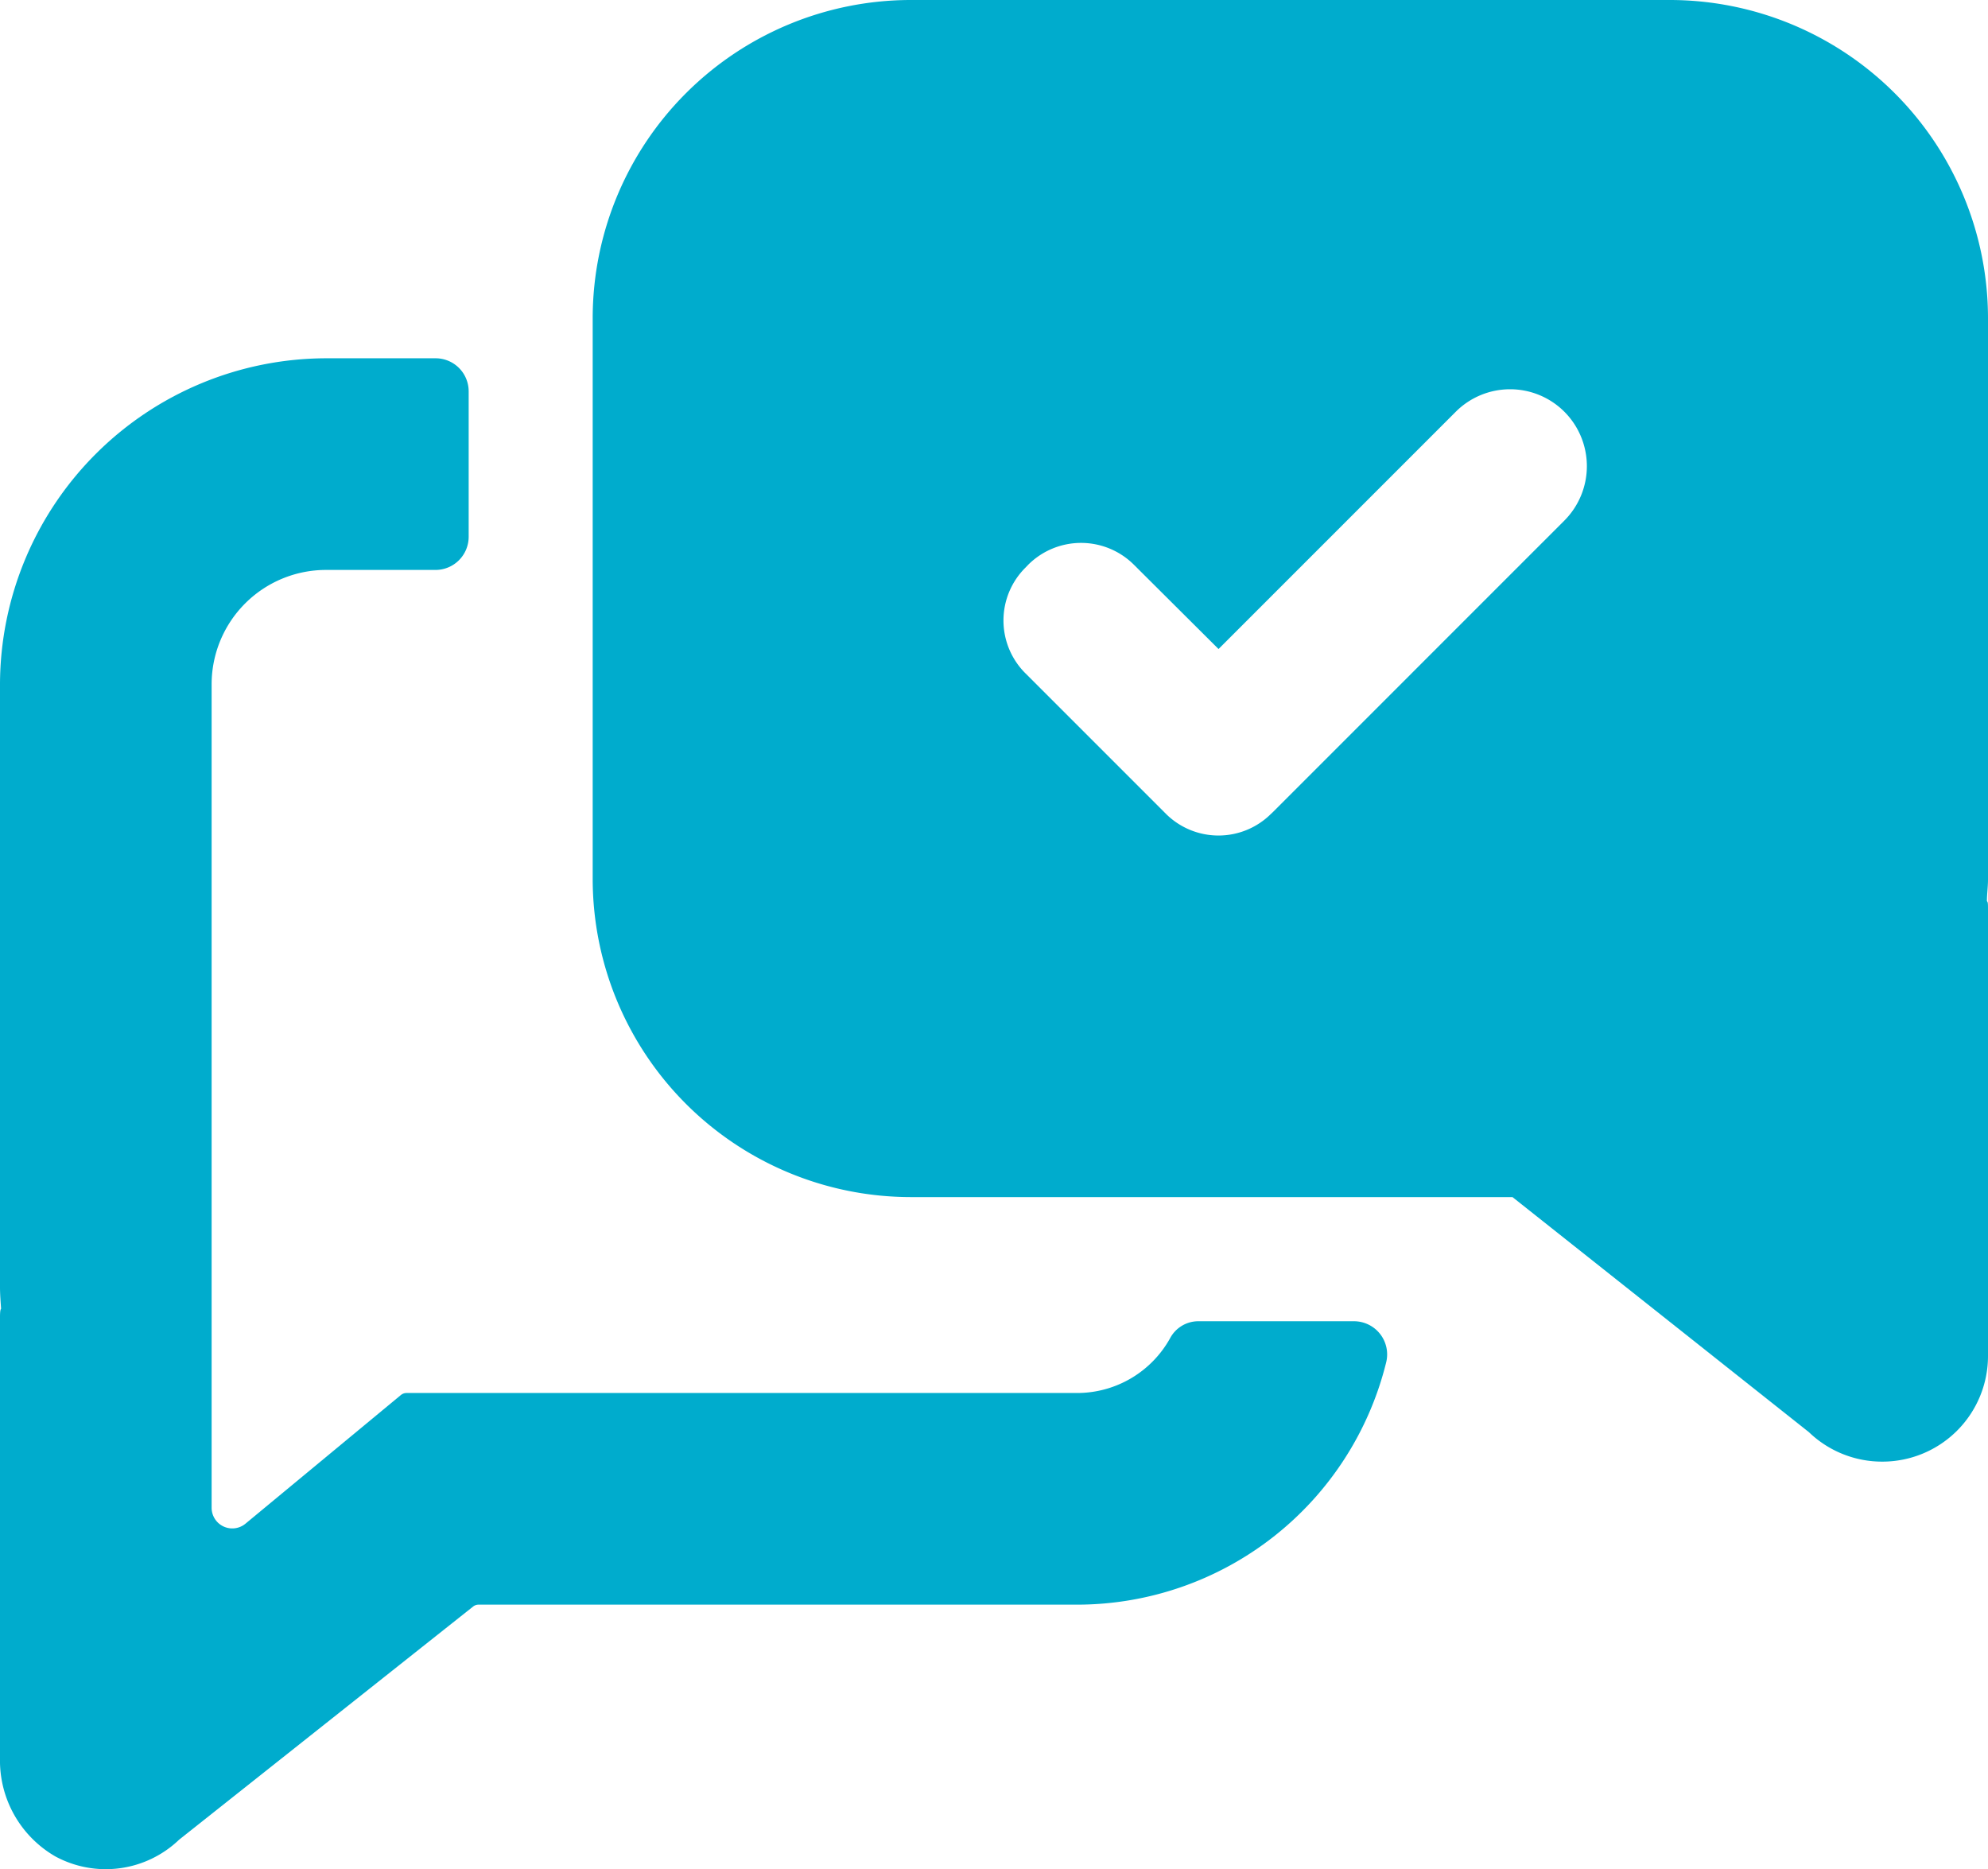 <svg xmlns="http://www.w3.org/2000/svg" id="Layer_1" data-name="Layer 1" viewBox="0 0 165.43 155.52"><defs><style>.cls-1{fill:#00accd}</style></defs><path d="M165.43 26.41A26.49 26.49 0 0 0 139 0H75.73a26.49 26.49 0 0 0-26.41 26.41v46.78A26.49 26.49 0 0 0 75.73 99.6h50.13l24.67 19.56a8.78 8.78 0 0 0 6.1 2.45 8.79 8.79 0 0 0 8.8-8.8V75.66c0-.42 0-.62-.09-.68 0-.6.09-1.19.09-1.79ZM130.19 43.3l-24.28 24.28-.14.13a6.2 6.2 0 0 1-8.75 0L85.31 56a6.2 6.2 0 0 1 0-8.75l.27-.28a6.23 6.23 0 0 1 8.76 0L101.4 54l19.76-19.76a6.39 6.39 0 0 1 9 0 6.41 6.41 0 0 1 .03 9.06Z" class="cls-1"/><path d="M89.7 115.9H33.82a.75.75 0 0 0-.45.16l-12.94 10.71a1.72 1.72 0 0 1-2.82-1.32V56.91a9.52 9.52 0 0 1 9.5-9.49h9.13A2.76 2.76 0 0 0 39 44.66v-12.1a2.75 2.75 0 0 0-2.76-2.75h-9.13A27.19 27.19 0 0 0 0 56.91v50.19c0 .6.05 1.19.09 1.79-.06.06-.09.26-.09.69v36.7a9.21 9.21 0 0 0 4.61 8.18 8.82 8.82 0 0 0 10.29-1.39l24.48-19.41a.72.72 0 0 1 .43-.15H89.7a26.51 26.51 0 0 0 25.65-20.16 2.76 2.76 0 0 0-2.68-3.42h-13a2.66 2.66 0 0 0-2.3 1.41 8.85 8.85 0 0 1-7.67 4.56Z" class="cls-1"/></svg>
